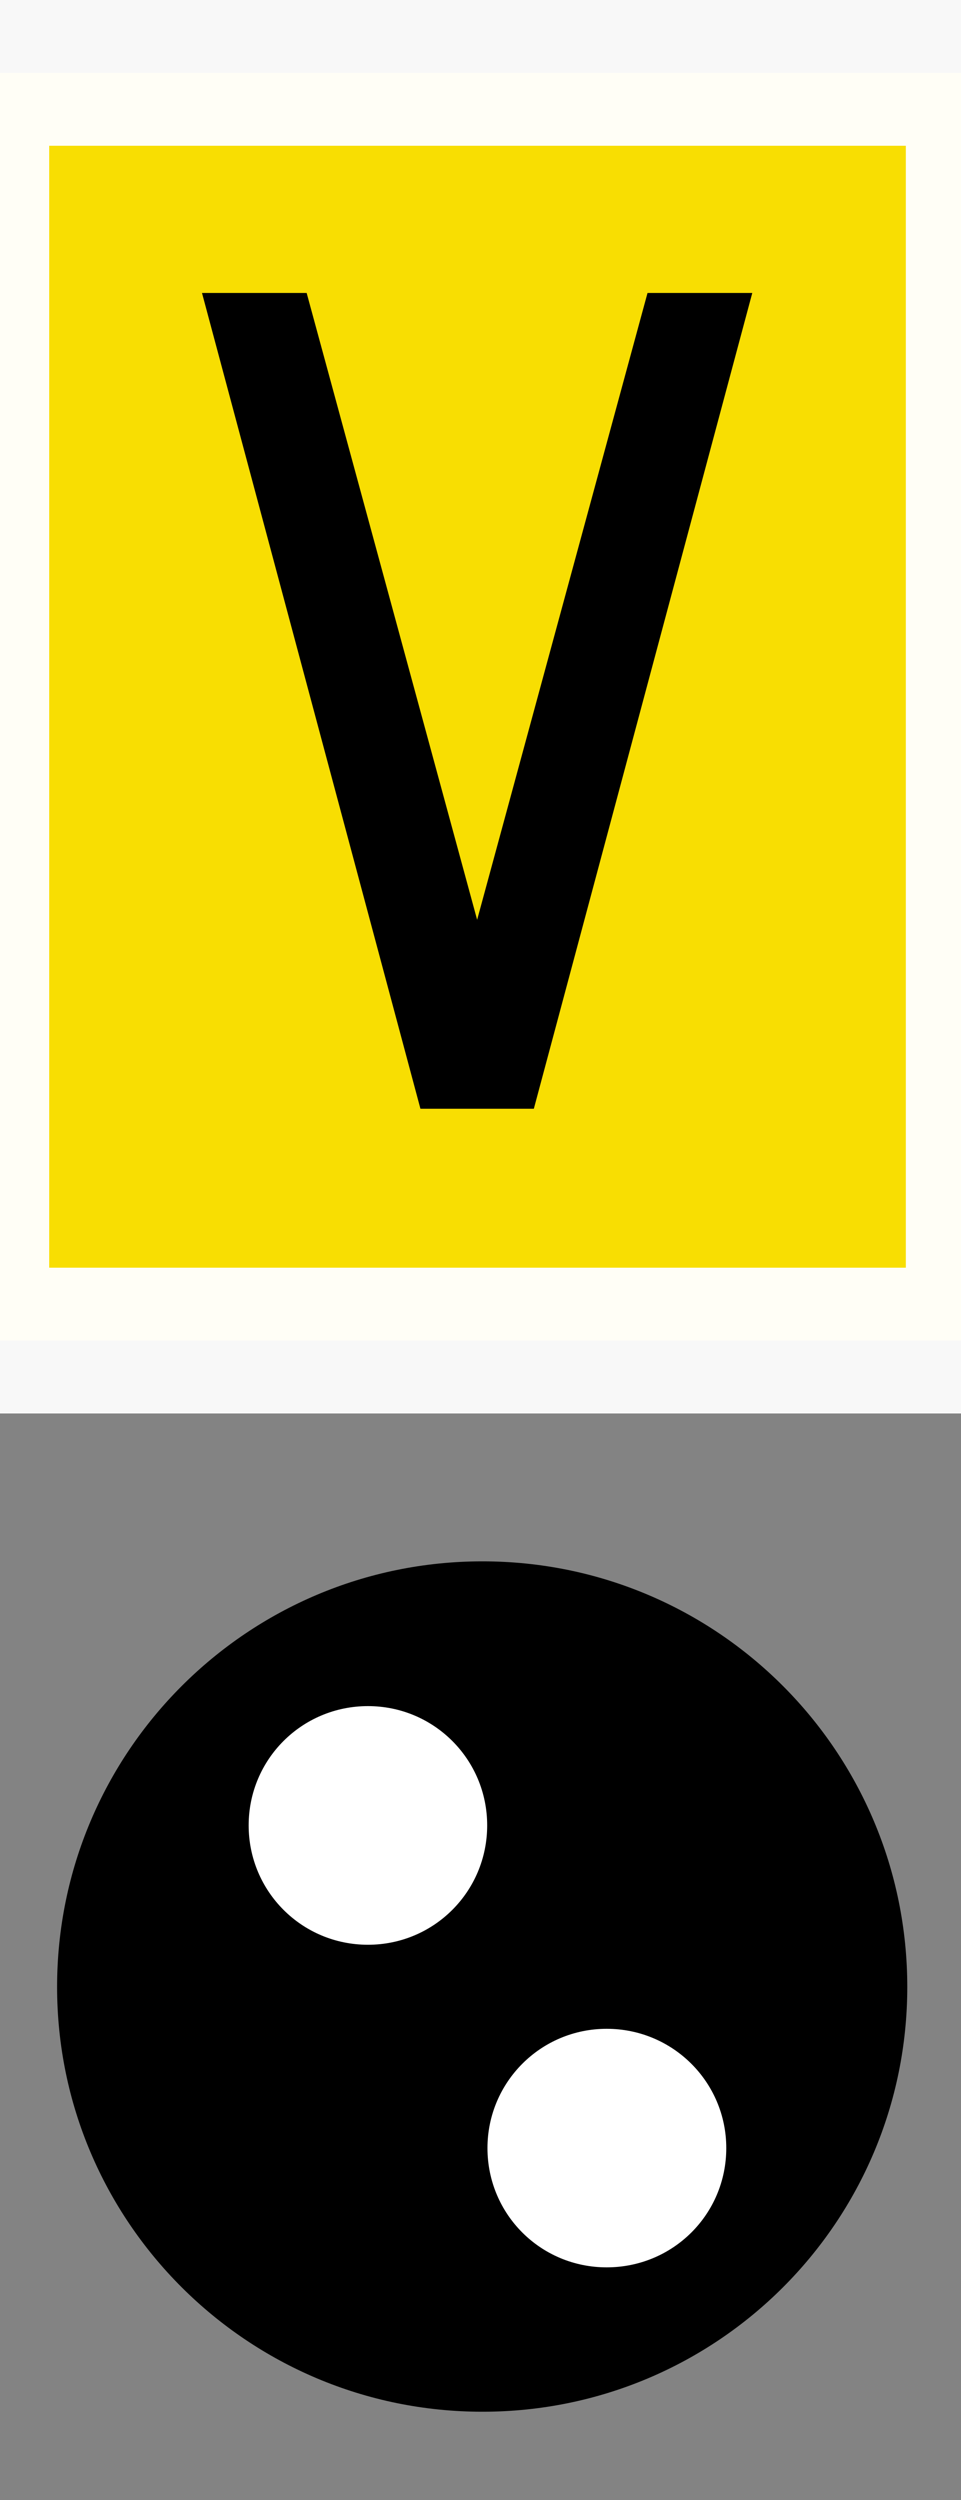 <?xml version="1.0" encoding="UTF-8"?>
<svg xmlns="http://www.w3.org/2000/svg" xmlns:xlink="http://www.w3.org/1999/xlink" width="10" height="26" viewBox="0 0 10 26">
<rect x="0" y="0" width="10" height="26" fill="#333333" stroke="none"/>
<path fill-rule="nonzero" fill="rgb(51.373%, 51.373%, 51.373%)" fill-opacity="1" d="M -0.961 14.691 L 10.996 14.691 L 10.996 26.633 L -0.961 26.633 Z M -0.961 14.691 "/>
<path fill-rule="nonzero" fill="rgb(0%, 0%, 0%)" fill-opacity="1" d="M 5.02 25.082 C 2.578 25.082 0.594 23.105 0.594 20.664 C 0.594 18.219 2.578 16.238 5.02 16.238 C 7.465 16.238 9.441 18.219 9.441 20.664 C 9.441 23.105 7.465 25.082 5.02 25.082 Z M 5.02 25.082 "/>
<path fill-rule="nonzero" fill="rgb(100%, 100%, 100%)" fill-opacity="1" stroke-width="0.169" stroke-linecap="round" stroke-linejoin="round" stroke="rgb(100%, 100%, 100%)" stroke-opacity="1" stroke-miterlimit="4" d="M 7.416 16.711 C 7.416 17.352 6.9 17.867 6.256 17.867 C 5.615 17.867 5.1 17.352 5.1 16.711 C 5.1 16.074 5.615 15.555 6.256 15.555 C 6.9 15.555 7.416 16.074 7.416 16.711 Z M 7.416 16.711 " transform="matrix(1, 0, 0, 1, 0.057, 5.629)"/>
<path fill-rule="nonzero" fill="rgb(100%, 100%, 100%)" fill-opacity="1" stroke-width="0.169" stroke-linecap="round" stroke-linejoin="round" stroke="rgb(100%, 100%, 100%)" stroke-opacity="1" stroke-miterlimit="4" d="M 4.928 13.355 C 4.928 13.996 4.412 14.512 3.772 14.512 C 3.131 14.512 2.615 13.996 2.615 13.355 C 2.615 12.715 3.131 12.199 3.772 12.199 C 4.412 12.199 4.928 12.715 4.928 13.355 Z M 4.928 13.355 " transform="matrix(1, 0, 0, 1, 0.057, 5.629)"/>
<path fill-rule="nonzero" fill="rgb(100%, 89.804%, 0%)" fill-opacity="0.961" stroke-width="1.516" stroke-linecap="round" stroke-linejoin="round" stroke="rgb(100%, 100%, 100%)" stroke-opacity="0.961" stroke-miterlimit="4" d="M -0.201 -1.206 L 10.229 -1.206 L 10.229 11.978 L -0.201 11.978 Z M -0.201 -1.206 " transform="matrix(1, 0, 0, 1, -0.045, 1.964)"/>
<path fill-rule="evenodd" fill="rgb(0%, 0%, 0%)" fill-opacity="1" d="M 2.102 3.047 L 4.375 11.531 L 5.555 11.531 L 7.828 3.047 L 6.738 3.047 L 4.965 9.566 L 3.191 3.047 Z M 2.102 3.047 "/>
</svg>
